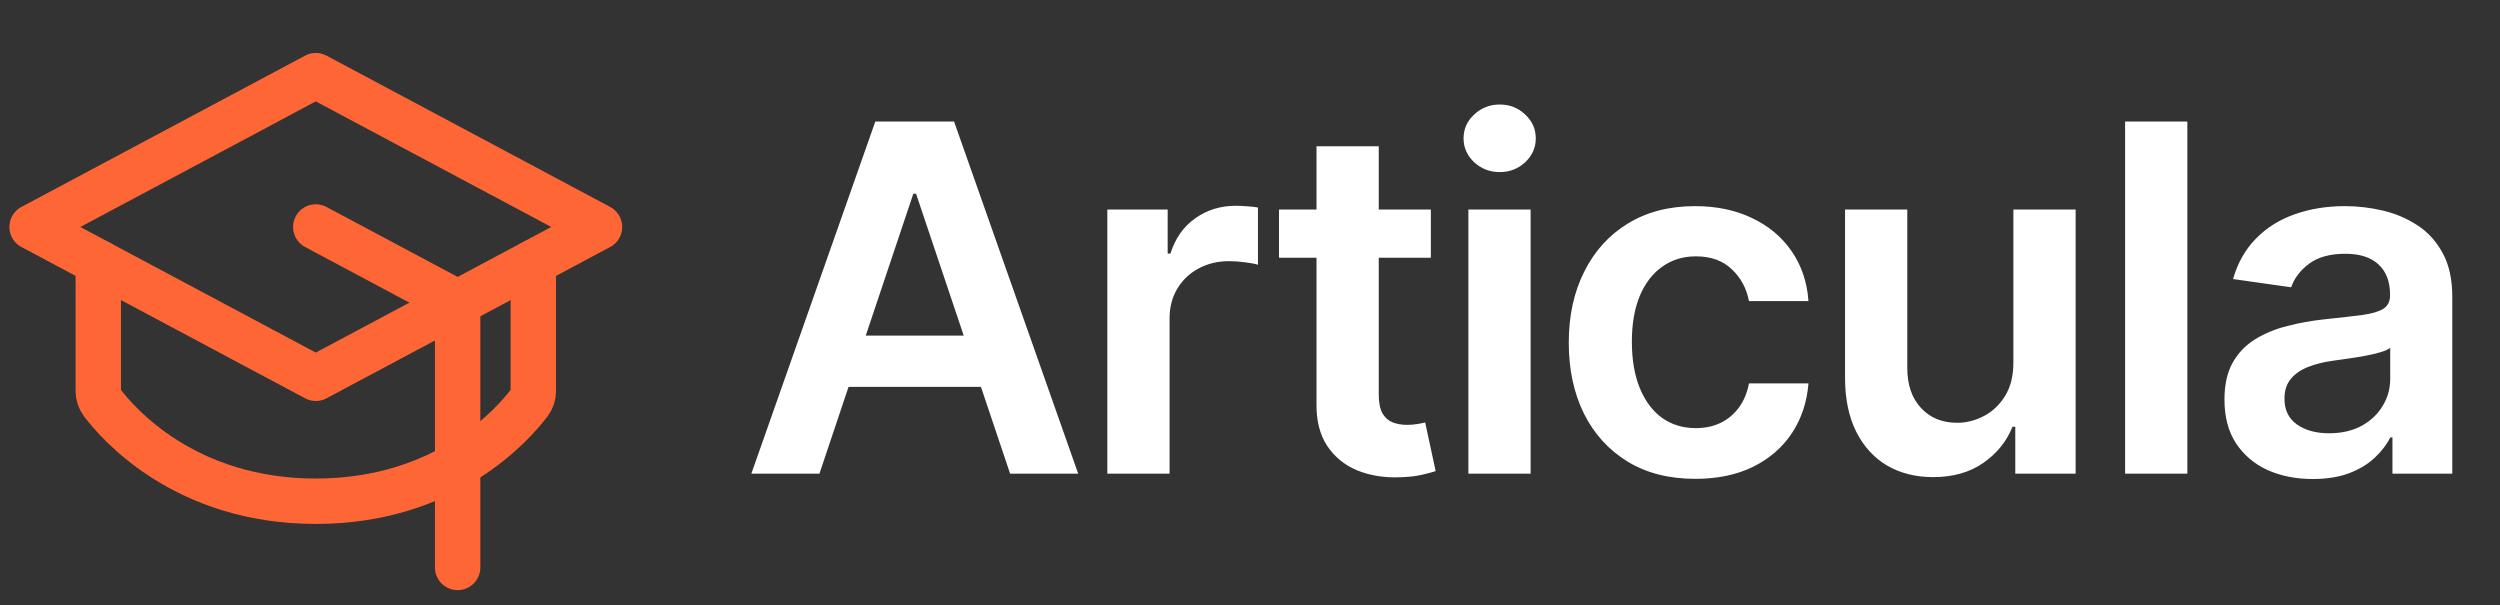 <svg width="190" height="46" viewBox="0 0 190 46" fill="none" xmlns="http://www.w3.org/2000/svg">
<rect x="0" y="0" width="190" height="46" fill="#333333" stroke="none"/>
<path d="M2.438 17.25L24 5.75L45.562 17.25L24 28.75L2.438 17.25Z" stroke="#FF6636" stroke-width="3.45" stroke-linecap="round" stroke-linejoin="round"/>
<path d="M34.781 43.125V23L24 17.25" stroke="#FF6636" stroke-width="3.45" stroke-linecap="round" stroke-linejoin="round"/>
<path d="M40.531 19.933V29.73C40.532 30.04 40.432 30.342 40.246 30.59C39.035 32.201 33.928 38.094 24 38.094C14.072 38.094 8.965 32.201 7.754 30.59C7.568 30.342 7.468 30.04 7.469 29.73V19.933" stroke="#FF6636" stroke-width="3.45" stroke-linecap="round" stroke-linejoin="round"/>
<path d="M62.277 36H57.102L66.524 9.236H72.509L81.944 36H76.769L69.621 14.725H69.412L62.277 36ZM62.447 25.506H76.56V29.401H62.447V25.506ZM84.156 36V15.927H88.743V19.273H88.952C89.318 18.114 89.945 17.221 90.834 16.594C91.731 15.958 92.755 15.64 93.905 15.64C94.166 15.64 94.458 15.653 94.781 15.679C95.112 15.696 95.386 15.727 95.604 15.771V20.122C95.404 20.052 95.086 19.991 94.65 19.939C94.223 19.878 93.809 19.848 93.409 19.848C92.546 19.848 91.771 20.035 91.082 20.41C90.403 20.776 89.867 21.285 89.475 21.939C89.083 22.592 88.887 23.346 88.887 24.199V36H84.156ZM108.744 15.927V19.586H97.205V15.927H108.744ZM100.054 11.118H104.785V29.962C104.785 30.599 104.881 31.086 105.072 31.426C105.273 31.757 105.534 31.984 105.856 32.106C106.179 32.228 106.536 32.289 106.928 32.289C107.224 32.289 107.494 32.267 107.738 32.223C107.991 32.18 108.182 32.141 108.313 32.106L109.11 35.804C108.858 35.891 108.496 35.987 108.026 36.092C107.564 36.196 106.998 36.257 106.327 36.274C105.142 36.309 104.075 36.131 103.125 35.739C102.175 35.338 101.422 34.719 100.864 33.883C100.315 33.047 100.045 32.001 100.054 30.747V11.118ZM111.597 36V15.927H116.327V36H111.597ZM113.975 13.078C113.226 13.078 112.581 12.83 112.041 12.334C111.501 11.828 111.231 11.223 111.231 10.517C111.231 9.803 111.501 9.197 112.041 8.701C112.581 8.195 113.226 7.943 113.975 7.943C114.733 7.943 115.378 8.195 115.909 8.701C116.449 9.197 116.719 9.803 116.719 10.517C116.719 11.223 116.449 11.828 115.909 12.334C115.378 12.83 114.733 13.078 113.975 13.078ZM128.844 36.392C126.84 36.392 125.119 35.952 123.682 35.072C122.253 34.192 121.151 32.977 120.376 31.426C119.609 29.867 119.226 28.072 119.226 26.042C119.226 24.003 119.618 22.204 120.402 20.645C121.186 19.077 122.292 17.857 123.721 16.986C125.159 16.106 126.857 15.666 128.818 15.666C130.447 15.666 131.889 15.966 133.143 16.568C134.406 17.16 135.413 18.001 136.162 19.09C136.911 20.17 137.338 21.433 137.443 22.88H132.921C132.738 21.913 132.302 21.107 131.614 20.462C130.935 19.808 130.024 19.482 128.883 19.482C127.916 19.482 127.066 19.743 126.335 20.266C125.603 20.78 125.032 21.52 124.623 22.488C124.222 23.454 124.022 24.613 124.022 25.964C124.022 27.331 124.222 28.508 124.623 29.492C125.023 30.468 125.585 31.221 126.309 31.753C127.04 32.276 127.898 32.537 128.883 32.537C129.58 32.537 130.203 32.406 130.752 32.145C131.309 31.875 131.775 31.487 132.15 30.982C132.525 30.477 132.782 29.862 132.921 29.139H137.443C137.329 30.559 136.911 31.818 136.188 32.916C135.465 34.005 134.48 34.859 133.235 35.477C131.989 36.087 130.525 36.392 128.844 36.392ZM153.017 27.558V15.927H157.748V36H153.161V32.432H152.952C152.499 33.556 151.754 34.475 150.717 35.19C149.689 35.904 148.421 36.261 146.914 36.261C145.599 36.261 144.435 35.969 143.425 35.386C142.423 34.793 141.639 33.935 141.073 32.811C140.506 31.679 140.223 30.311 140.223 28.708V15.927H144.954V27.976C144.954 29.248 145.302 30.259 145.999 31.008C146.696 31.757 147.611 32.132 148.744 32.132C149.441 32.132 150.116 31.962 150.769 31.622C151.423 31.282 151.958 30.777 152.377 30.106C152.803 29.427 153.017 28.577 153.017 27.558ZM166.239 9.236V36H161.508V9.236H166.239ZM175.776 36.405C174.504 36.405 173.358 36.179 172.339 35.726C171.328 35.264 170.527 34.584 169.934 33.687C169.35 32.79 169.059 31.683 169.059 30.368C169.059 29.235 169.268 28.299 169.686 27.558C170.104 26.817 170.675 26.225 171.398 25.781C172.121 25.336 172.935 25.001 173.842 24.774C174.756 24.539 175.702 24.369 176.677 24.265C177.853 24.143 178.807 24.034 179.539 23.938C180.271 23.834 180.803 23.677 181.134 23.468C181.473 23.25 181.643 22.914 181.643 22.461V22.383C181.643 21.398 181.351 20.636 180.768 20.096C180.184 19.556 179.343 19.286 178.246 19.286C177.087 19.286 176.168 19.538 175.488 20.044C174.817 20.549 174.364 21.146 174.129 21.834L169.712 21.207C170.06 19.987 170.635 18.968 171.437 18.149C172.239 17.321 173.219 16.703 174.377 16.293C175.536 15.875 176.817 15.666 178.219 15.666C179.186 15.666 180.149 15.779 181.107 16.006C182.066 16.232 182.941 16.607 183.734 17.13C184.527 17.644 185.163 18.345 185.642 19.233C186.13 20.122 186.374 21.233 186.374 22.566V36H181.826V33.243H181.669C181.382 33.8 180.977 34.323 180.454 34.811C179.94 35.29 179.291 35.678 178.507 35.974C177.732 36.261 176.821 36.405 175.776 36.405ZM177.004 32.929C177.954 32.929 178.777 32.742 179.474 32.367C180.171 31.984 180.707 31.478 181.081 30.851C181.465 30.224 181.656 29.54 181.656 28.799V26.434C181.508 26.556 181.256 26.669 180.898 26.774C180.55 26.878 180.158 26.97 179.722 27.048C179.287 27.127 178.855 27.196 178.428 27.257C178.002 27.318 177.631 27.371 177.318 27.414C176.612 27.51 175.98 27.667 175.423 27.885C174.865 28.102 174.425 28.407 174.103 28.799C173.781 29.183 173.619 29.679 173.619 30.289C173.619 31.16 173.937 31.818 174.573 32.263C175.209 32.707 176.02 32.929 177.004 32.929Z" fill="white"/>
</svg>

